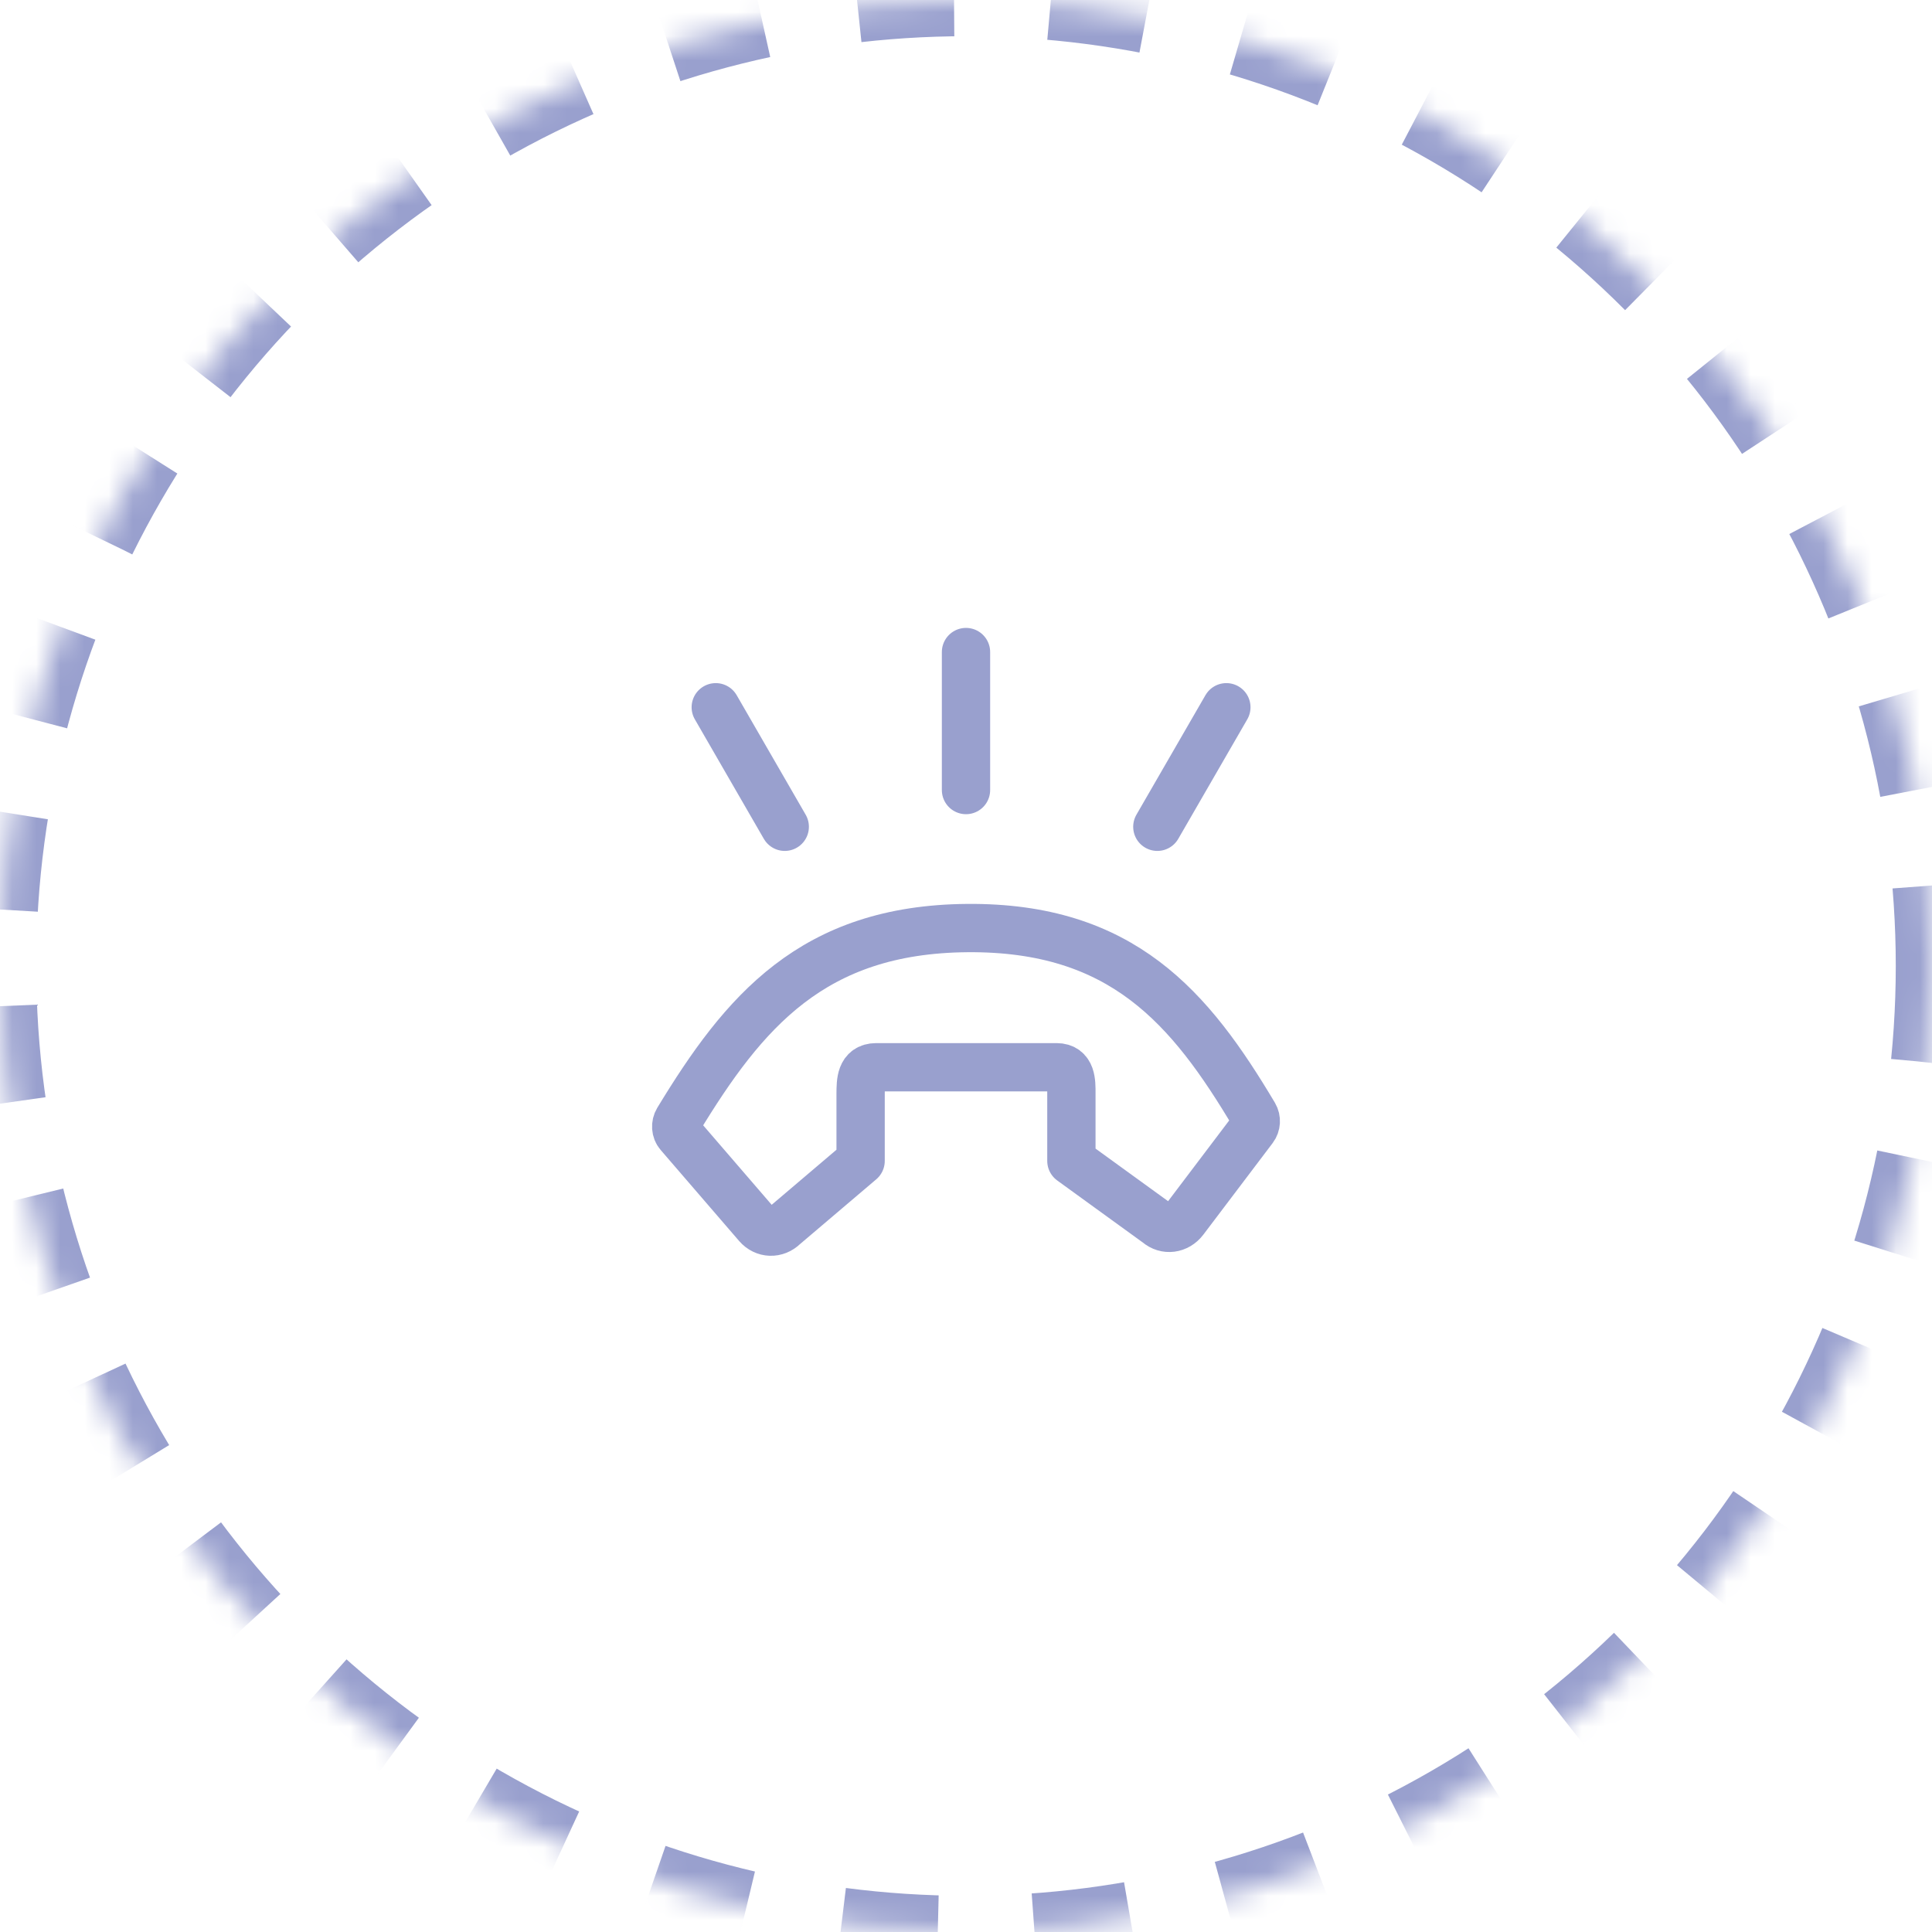 <?xml version="1.0" encoding="UTF-8"?>
<svg width="80px" height="80px" viewBox="0 0 80 80" version="1.1" xmlns="http://www.w3.org/2000/svg" xmlns:xlink="http://www.w3.org/1999/xlink">
    <!-- Generator: Sketch 52.1 (67048) - http://www.bohemiancoding.com/sketch -->
    <title>youshi_yingxiao</title>
    <desc>Created with Sketch.</desc>
    <defs>
        <circle id="path-1" cx="40" cy="40" r="40"></circle>
        <mask id="mask-2" maskContentUnits="userSpaceOnUse" maskUnits="objectBoundingBox" x="0" y="0" width="80" height="80" fill="white">
            <use xlink:href="#path-1"></use>
        </mask>
    </defs>
    <g id="Page-3" stroke="none" stroke-width="1" fill="none" fill-rule="evenodd">
        <g id="旅游大数据" transform="translate(-1022, -1286)" stroke="#99A0CE">
            <g id="youshi_yingxiao" transform="translate(1022, 1286)">
                <use id="Oval-Copy-3" mask="url(#mask-2)" stroke-width="3" stroke-dasharray="4" fill-rule="nonzero" xlink:href="#path-1"></use>
                <path d="M40,27 L40,32.714 L40,27 Z M50.781,29.286 L47.923,34.235 L50.781,29.286 Z M29.638,29.286 L32.495,34.235 L29.638,29.286 Z M51.933,46.175 C52.033,46.344 52.02,46.57 51.901,46.727 L49.031,50.52 C48.752,50.889 48.272,50.951 47.937,50.661 L44.364,48.071 L44.364,45.286 C44.367,44.784 44.367,44.197 43.756,44.193 L36.275,44.193 C35.64,44.197 35.64,44.784 35.636,45.286 L35.636,48.071 L32.46,50.77 C32.138,51.09 31.656,51.074 31.362,50.733 L28.112,46.963 C27.979,46.809 27.963,46.569 28.072,46.389 C30.799,41.896 33.642,38.481 40.054,38.429 C46.465,38.378 49.282,41.721 51.933,46.175 Z" id="Ring" stroke-width="2" stroke-linecap="round" stroke-linejoin="round"></path>
            </g>
        </g>
    </g>
</svg>